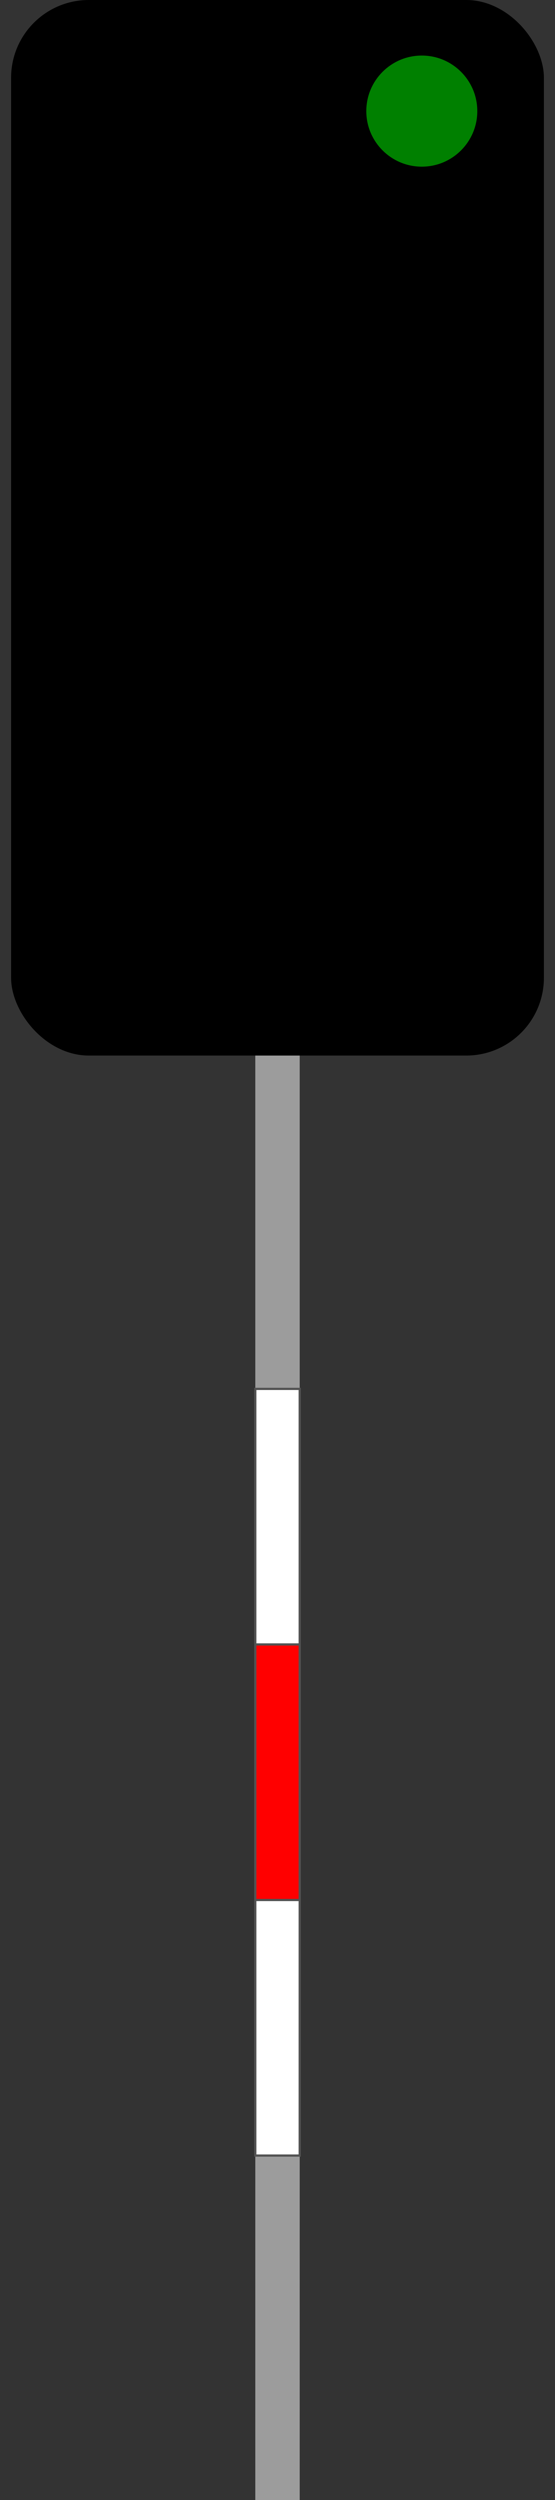<?xml version="1.0" encoding="UTF-8"?>

<svg width="50" height="225">
    <rect width="100%" height="100%" fill="#333333" stroke="none"/>
    <rect x="1" width="48" height="95" rx="7" ry="7" style="fill:rgb(0,0,0);" />
    <circle cx="38" cy="10" r="5" fill="green" />
    <line x1="25" y1="95" x2="25" y2="225" style="stroke:rgb(156, 156, 156);stroke-width:4" />

    <rect x="23" y="125" width="4" height="23" style="fill:rgb(256, 256, 256); stroke:rgb(82, 82, 82); stroke-width:0.2" />
    <rect x="23" y="148" width="4" height="25" style="fill:rgb(256, 0, 0);  stroke:rgb(82, 82, 82); stroke-width:0.2" />
    <rect x="23" y="171" width="4" height="23" style="fill:rgb(256, 256, 256);  stroke:rgb(82, 82, 82); stroke-width:0.2 "/>
</svg>
